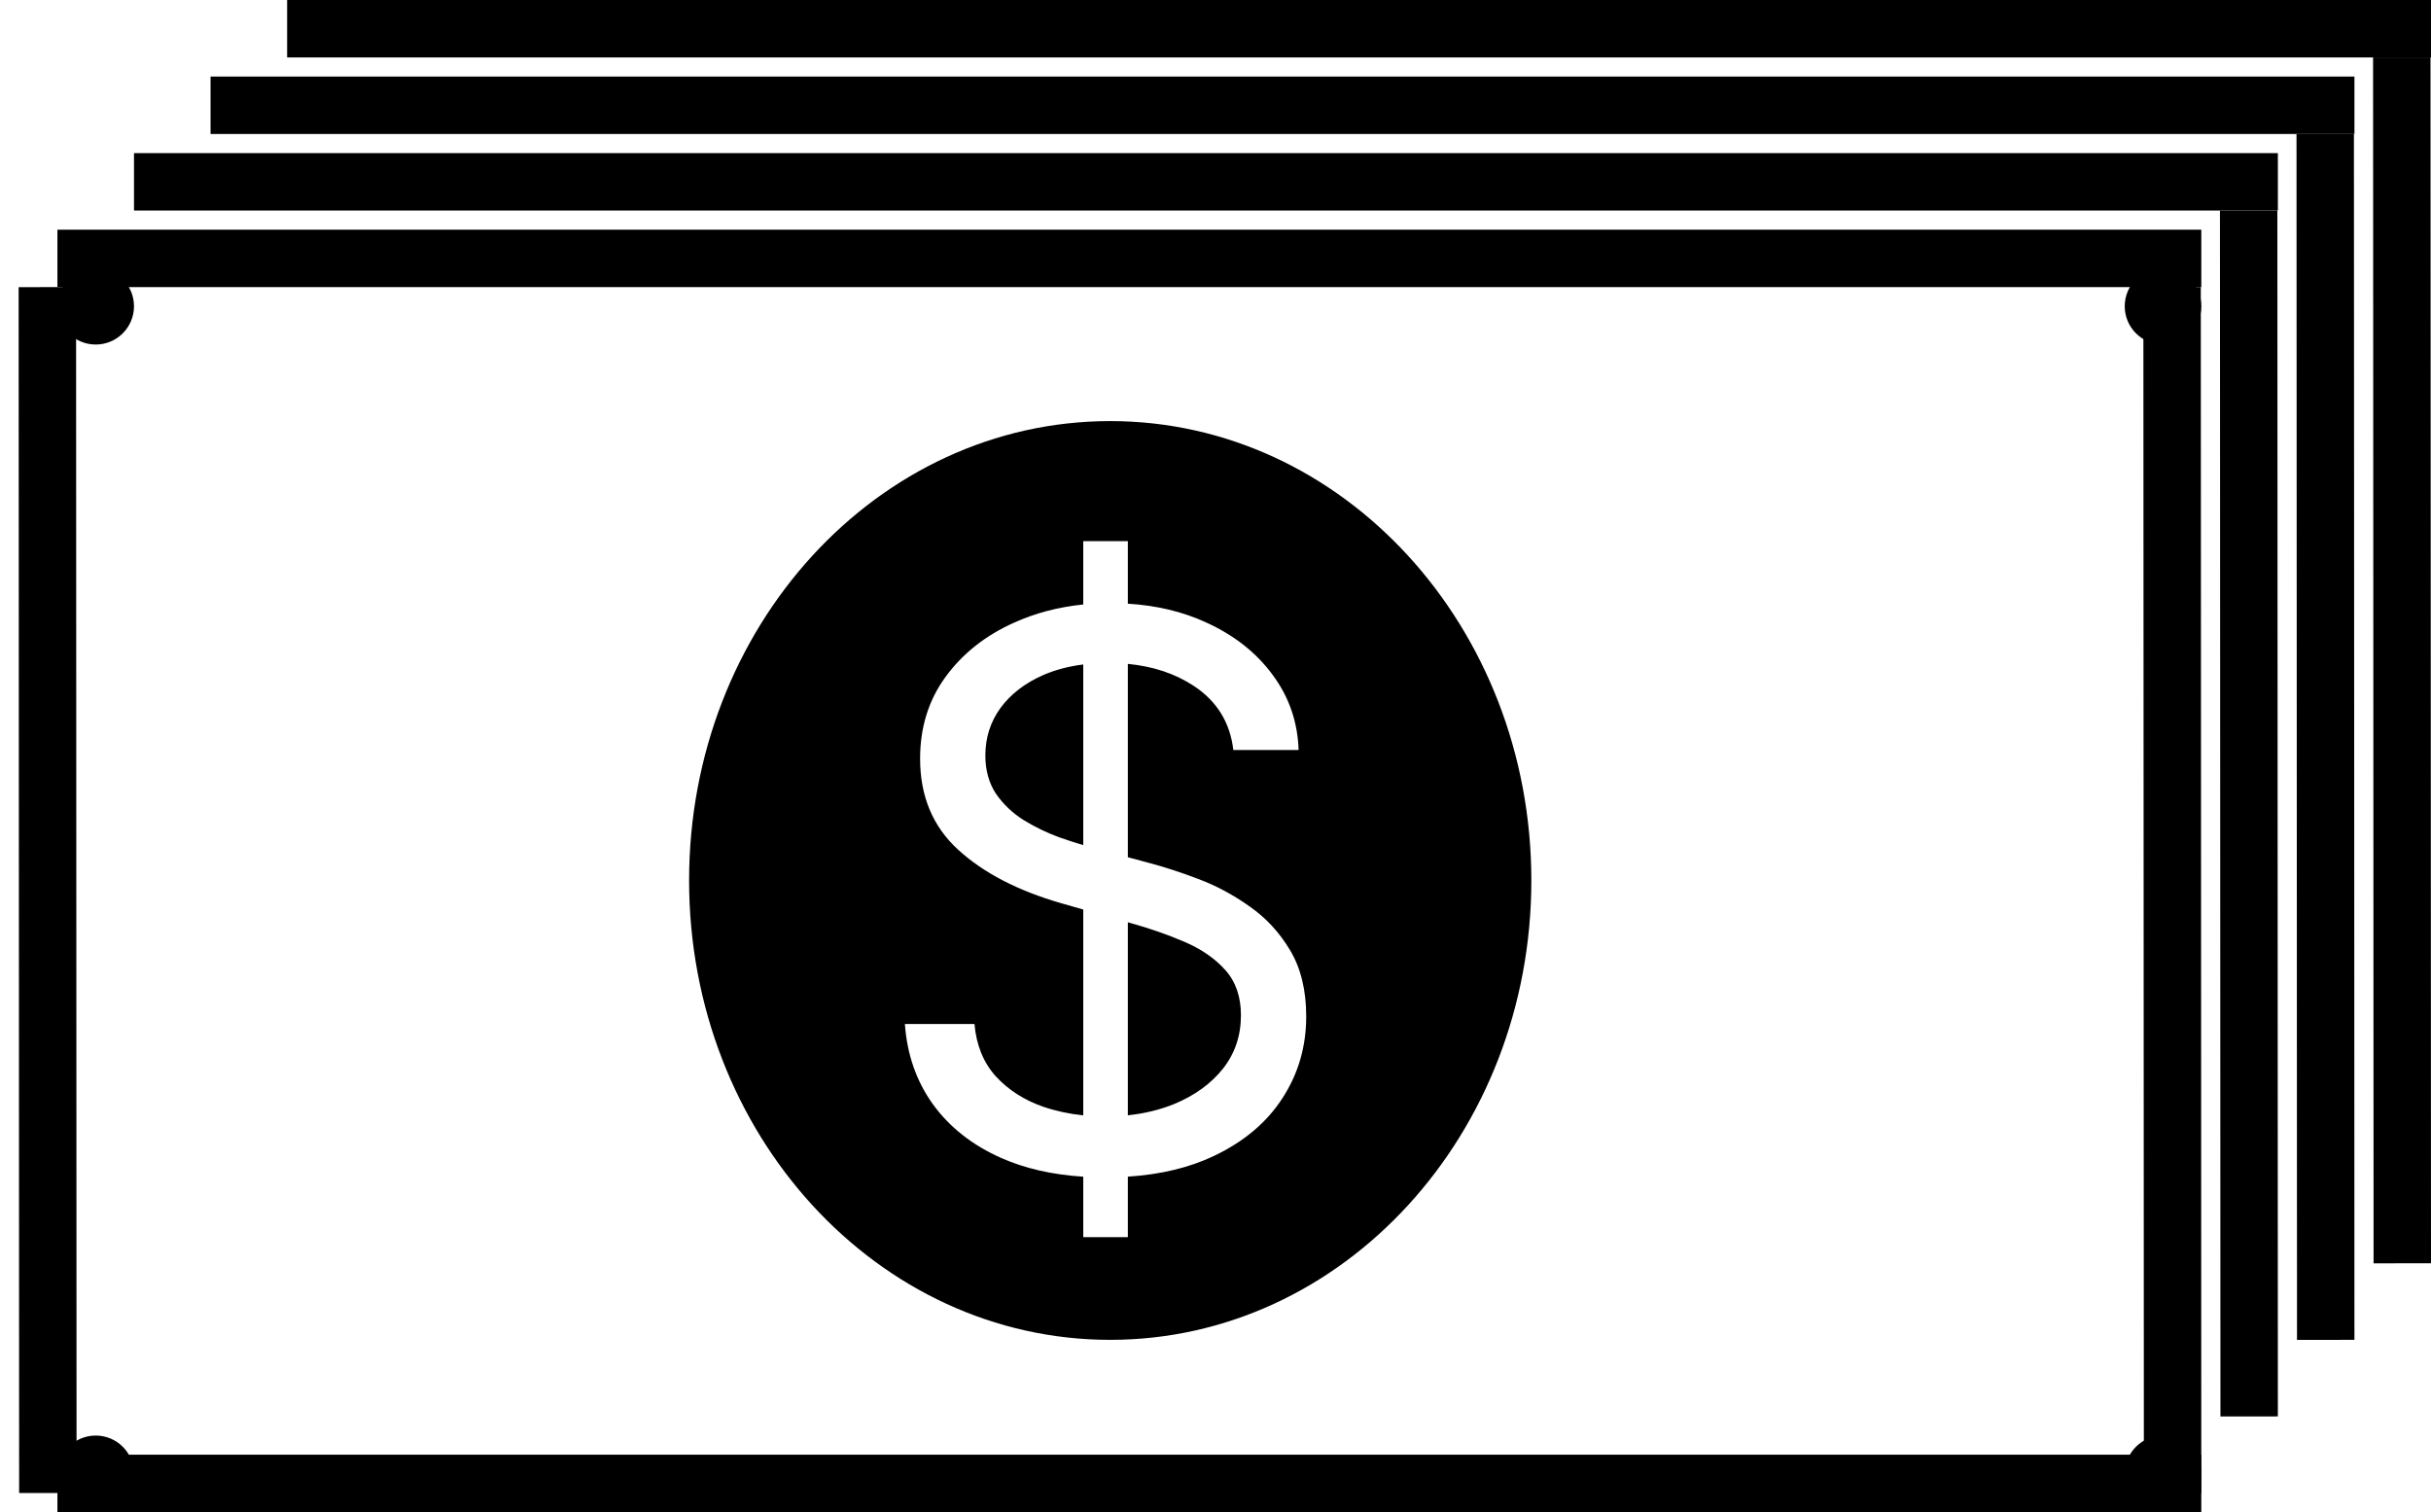 <svg width="127" height="79" viewBox="0 0 127 79" fill="none" xmlns="http://www.w3.org/2000/svg">
<line x1="3" y1="13.5" x2="115" y2="13.5" stroke="black" stroke-width="3"/>
<line x1="3" y1="77.5" x2="115" y2="77.5" stroke="black" stroke-width="3"/>
<line x1="113.5" y1="78.001" x2="113.474" y2="15.001" stroke="black" stroke-width="3"/>
<line x1="2.5" y1="78.001" x2="2.474" y2="15.001" stroke="black" stroke-width="3"/>
<line x1="7" y1="9.5" x2="119" y2="9.5" stroke="black" stroke-width="3"/>
<line x1="117.5" y1="74.001" x2="117.474" y2="11.001" stroke="black" stroke-width="3"/>
<line x1="11" y1="5.5" x2="123" y2="5.5" stroke="black" stroke-width="3"/>
<line x1="121.5" y1="70.001" x2="121.474" y2="7.001" stroke="black" stroke-width="3"/>
<line x1="15" y1="1.5" x2="127" y2="1.5" stroke="black" stroke-width="3"/>
<line x1="125.5" y1="66.001" x2="125.474" y2="3.001" stroke="black" stroke-width="3"/>
<path fill-rule="evenodd" clip-rule="evenodd" d="M58 70C70.15 70 80 59.255 80 46C80 32.745 70.15 22 58 22C45.85 22 36 32.745 36 46C36 59.255 45.85 70 58 70ZM56.591 61.476V64.636H58.92V61.474C60.646 61.362 62.147 61 63.423 60.389C64.995 59.641 66.188 58.633 67.003 57.364C67.827 56.095 68.239 54.674 68.239 53.102C68.239 51.739 67.959 50.588 67.401 49.651C66.842 48.713 66.132 47.946 65.27 47.349C64.418 46.743 63.523 46.265 62.585 45.915C61.657 45.564 60.814 45.29 60.057 45.091L58.92 44.785V34.684C60.242 34.811 61.388 35.193 62.358 35.83C63.57 36.625 64.261 37.742 64.432 39.182H67.841C67.794 37.714 67.339 36.403 66.477 35.247C65.625 34.092 64.47 33.183 63.011 32.52C61.793 31.958 60.429 31.631 58.92 31.539V28.273H56.591V31.581C55.288 31.713 54.081 32.031 52.969 32.534C51.472 33.206 50.279 34.153 49.389 35.375C48.508 36.587 48.068 38.008 48.068 39.636C48.068 41.597 48.731 43.183 50.057 44.395C51.383 45.607 53.182 46.54 55.455 47.193L56.591 47.518V58.272C55.857 58.196 55.156 58.045 54.489 57.818C53.494 57.468 52.67 56.938 52.017 56.227C51.373 55.508 51.004 54.599 50.909 53.5H47.273C47.386 55.091 47.874 56.488 48.736 57.69C49.607 58.893 50.8 59.831 52.315 60.503C53.556 61.05 54.981 61.374 56.591 61.476ZM58.92 58.269C59.796 58.176 60.606 57.979 61.349 57.676C62.419 57.231 63.267 56.615 63.892 55.83C64.517 55.034 64.829 54.106 64.829 53.045C64.829 52.08 64.56 51.294 64.02 50.688C63.48 50.081 62.77 49.589 61.889 49.21C61.008 48.831 60.057 48.5 59.034 48.216L58.92 48.183V58.269ZM56.591 44.153V34.715C55.832 34.81 55.141 34.992 54.517 35.261C53.561 35.678 52.812 36.251 52.273 36.98C51.742 37.709 51.477 38.538 51.477 39.466C51.477 40.242 51.662 40.91 52.031 41.469C52.41 42.018 52.893 42.477 53.48 42.847C54.067 43.206 54.683 43.505 55.327 43.742C55.773 43.899 56.194 44.036 56.591 44.153Z" fill="black"/>
<circle cx="5" cy="16" r="2" fill="black"/>
<circle cx="5" cy="77" r="2" fill="black"/>
<circle cx="113" cy="77" r="2" fill="black"/>
<circle cx="113" cy="16" r="2" fill="black"/>
</svg>
